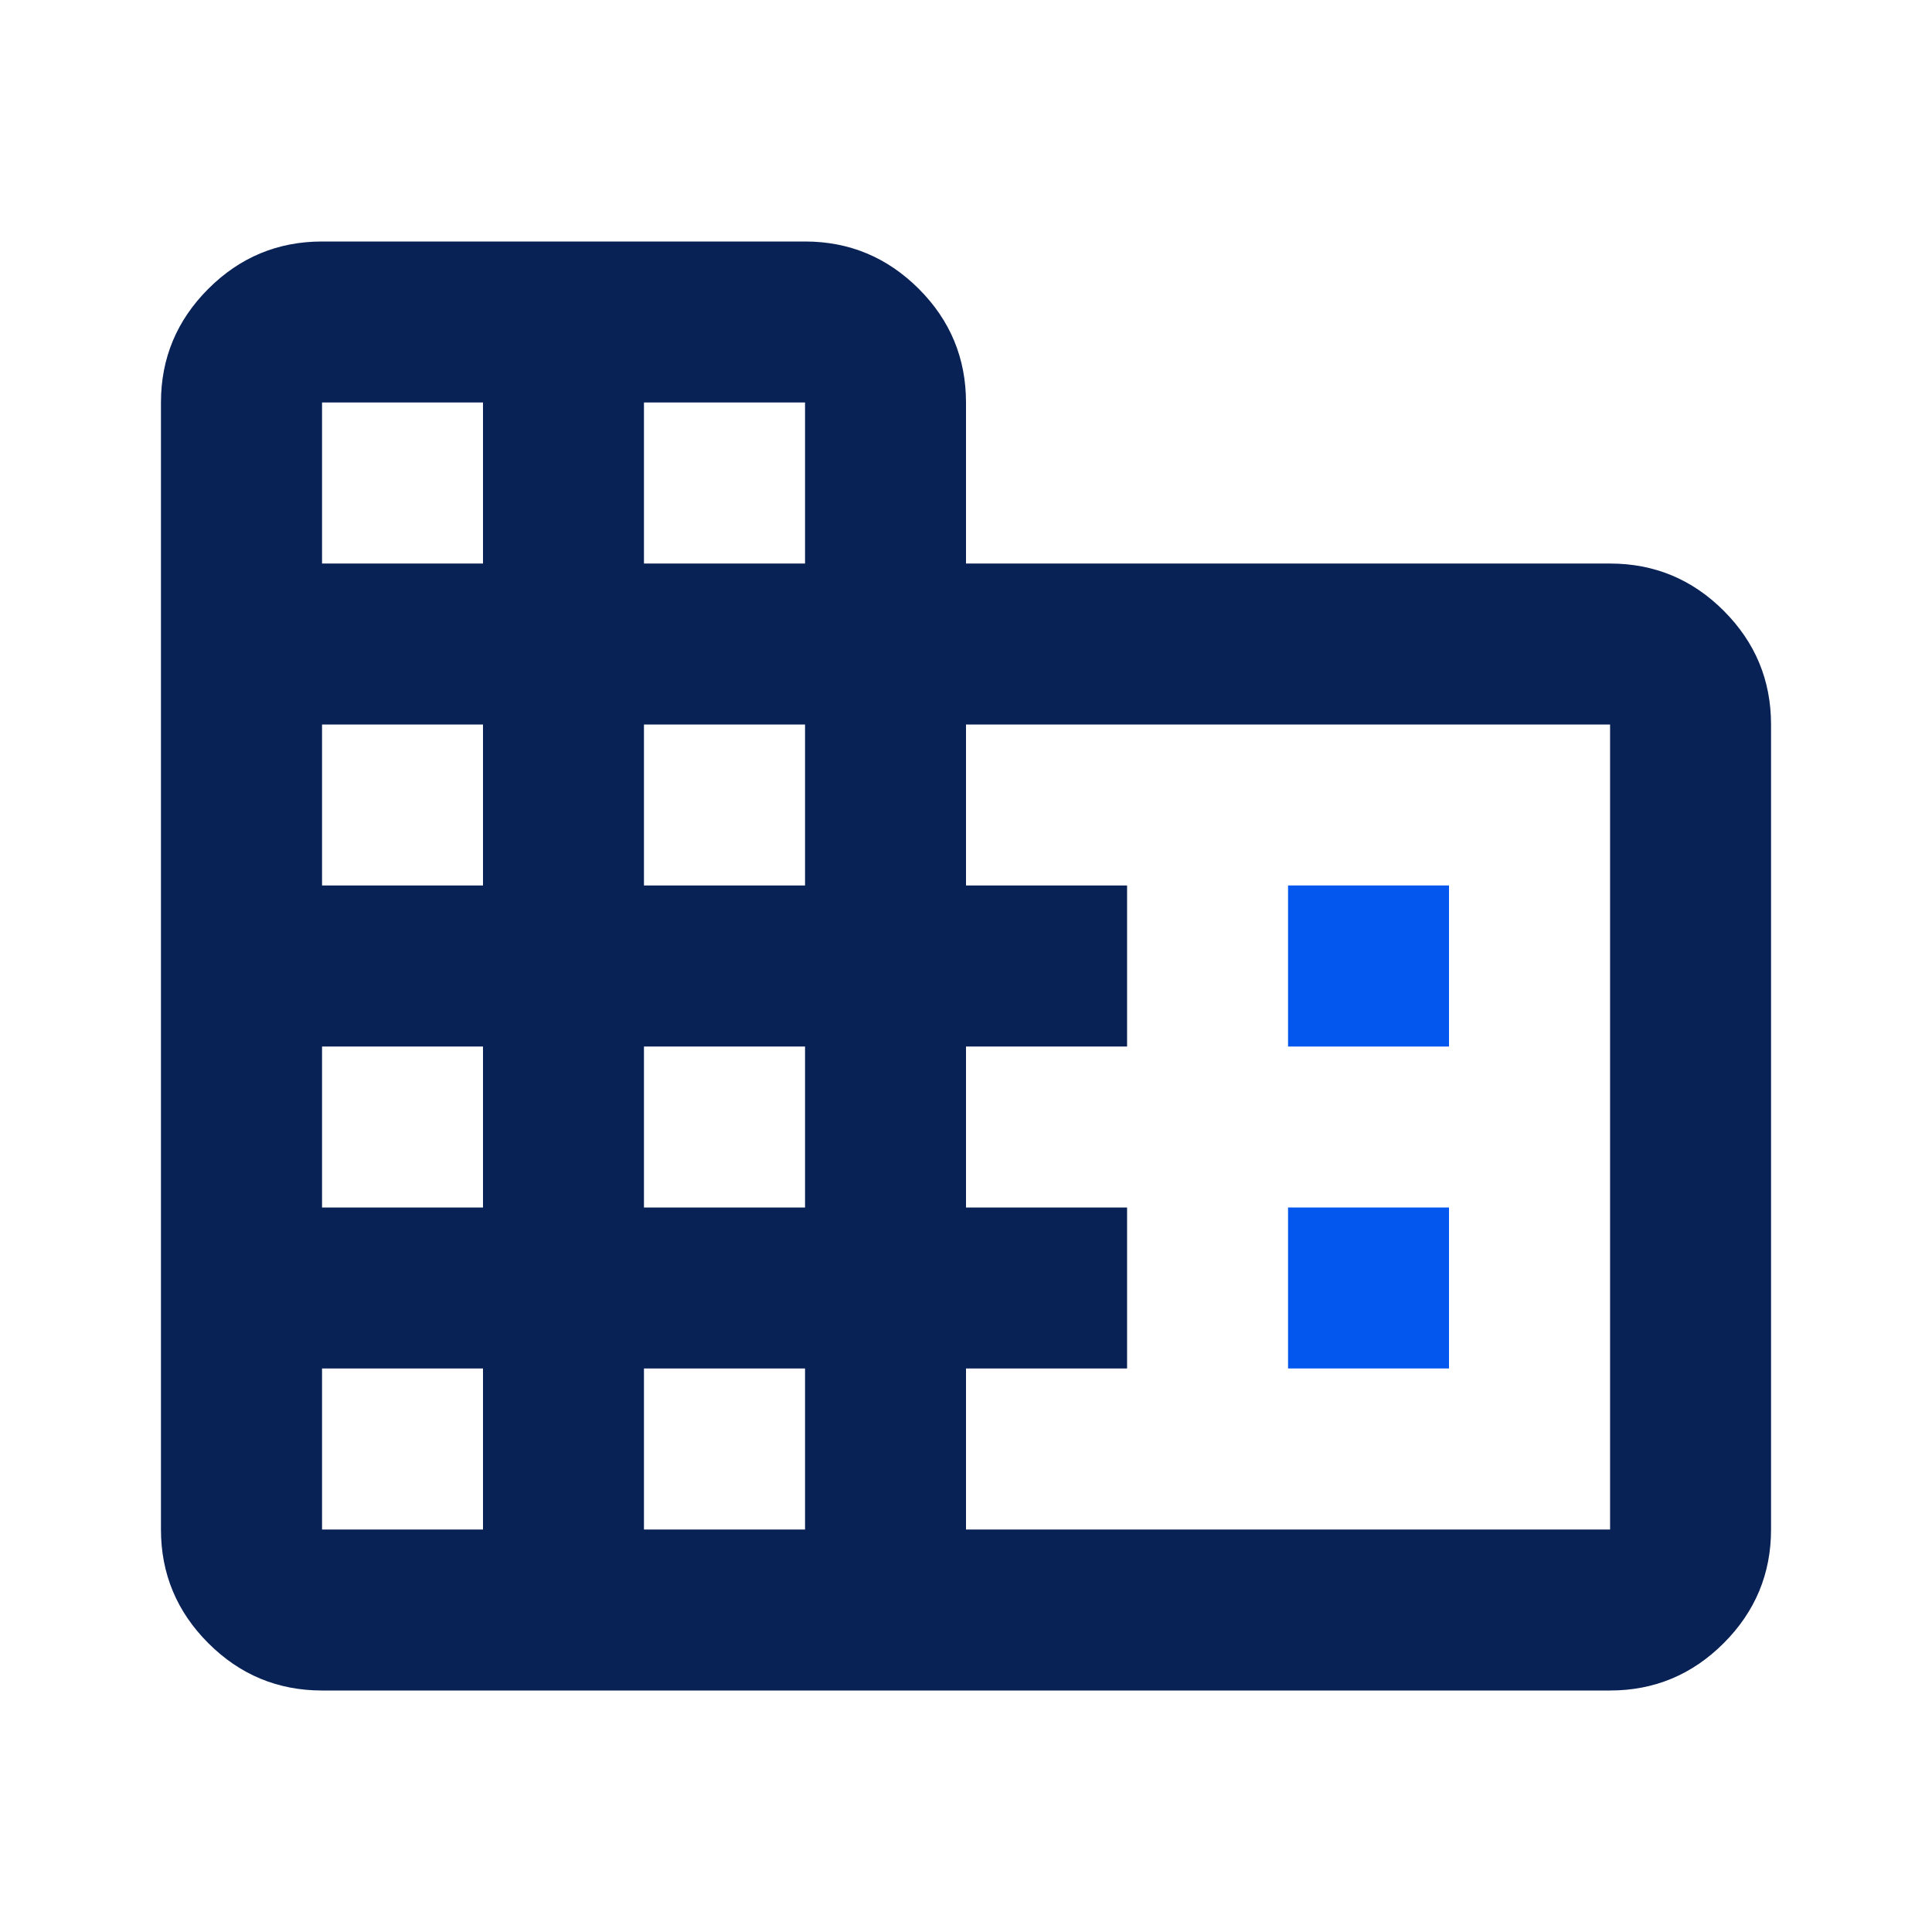 <svg width="16" height="16" viewBox="0 0 16 16" fill="none" xmlns="http://www.w3.org/2000/svg"><mask id="mask0_3359_15478" maskUnits="userSpaceOnUse" x="0" y="0" width="16" height="16"><rect width="16" height="16" fill="#D9D9D9"></rect></mask><g mask="url(#mask0_3359_15478)"><path d="M1.333 12.667V3.333C1.333 2.967 1.464 2.653 1.725 2.392C1.986 2.131 2.3 2 2.667 2H6.667C7.034 2 7.347 2.131 7.609 2.392C7.87 2.653 8 2.967 8 3.333V4.667H13.334C13.7 4.667 14.014 4.797 14.275 5.058C14.536 5.319 14.667 5.633 14.667 6V12.667C14.667 13.033 14.536 13.347 14.275 13.608C14.014 13.869 13.7 14 13.334 14H2.667C2.3 14 1.986 13.869 1.725 13.608C1.464 13.347 1.333 13.033 1.333 12.667ZM2.667 12.667H4V11.333H2.667V12.667ZM2.667 10H4V8.667H2.667V10ZM2.667 7.333H4V6H2.667V7.333ZM2.667 4.667H4V3.333H2.667V4.667ZM5.333 12.667H6.667V11.333H5.333V12.667ZM5.333 10H6.667V8.667H5.333V10ZM5.333 7.333H6.667V6H5.333V7.333ZM5.333 4.667H6.667V3.333H5.333V4.667ZM8 12.667H13.334V6H8V7.333H9.334V8.667H8V10H9.334V11.333H8V12.667Z" fill="#092256"></path><path d="M10.667 7.333V8.667H12V7.333H10.667Z" fill="#0357EE"></path><path d="M10.667 10V11.333H12V10H10.667Z" fill="#0357EE"></path></g></svg>